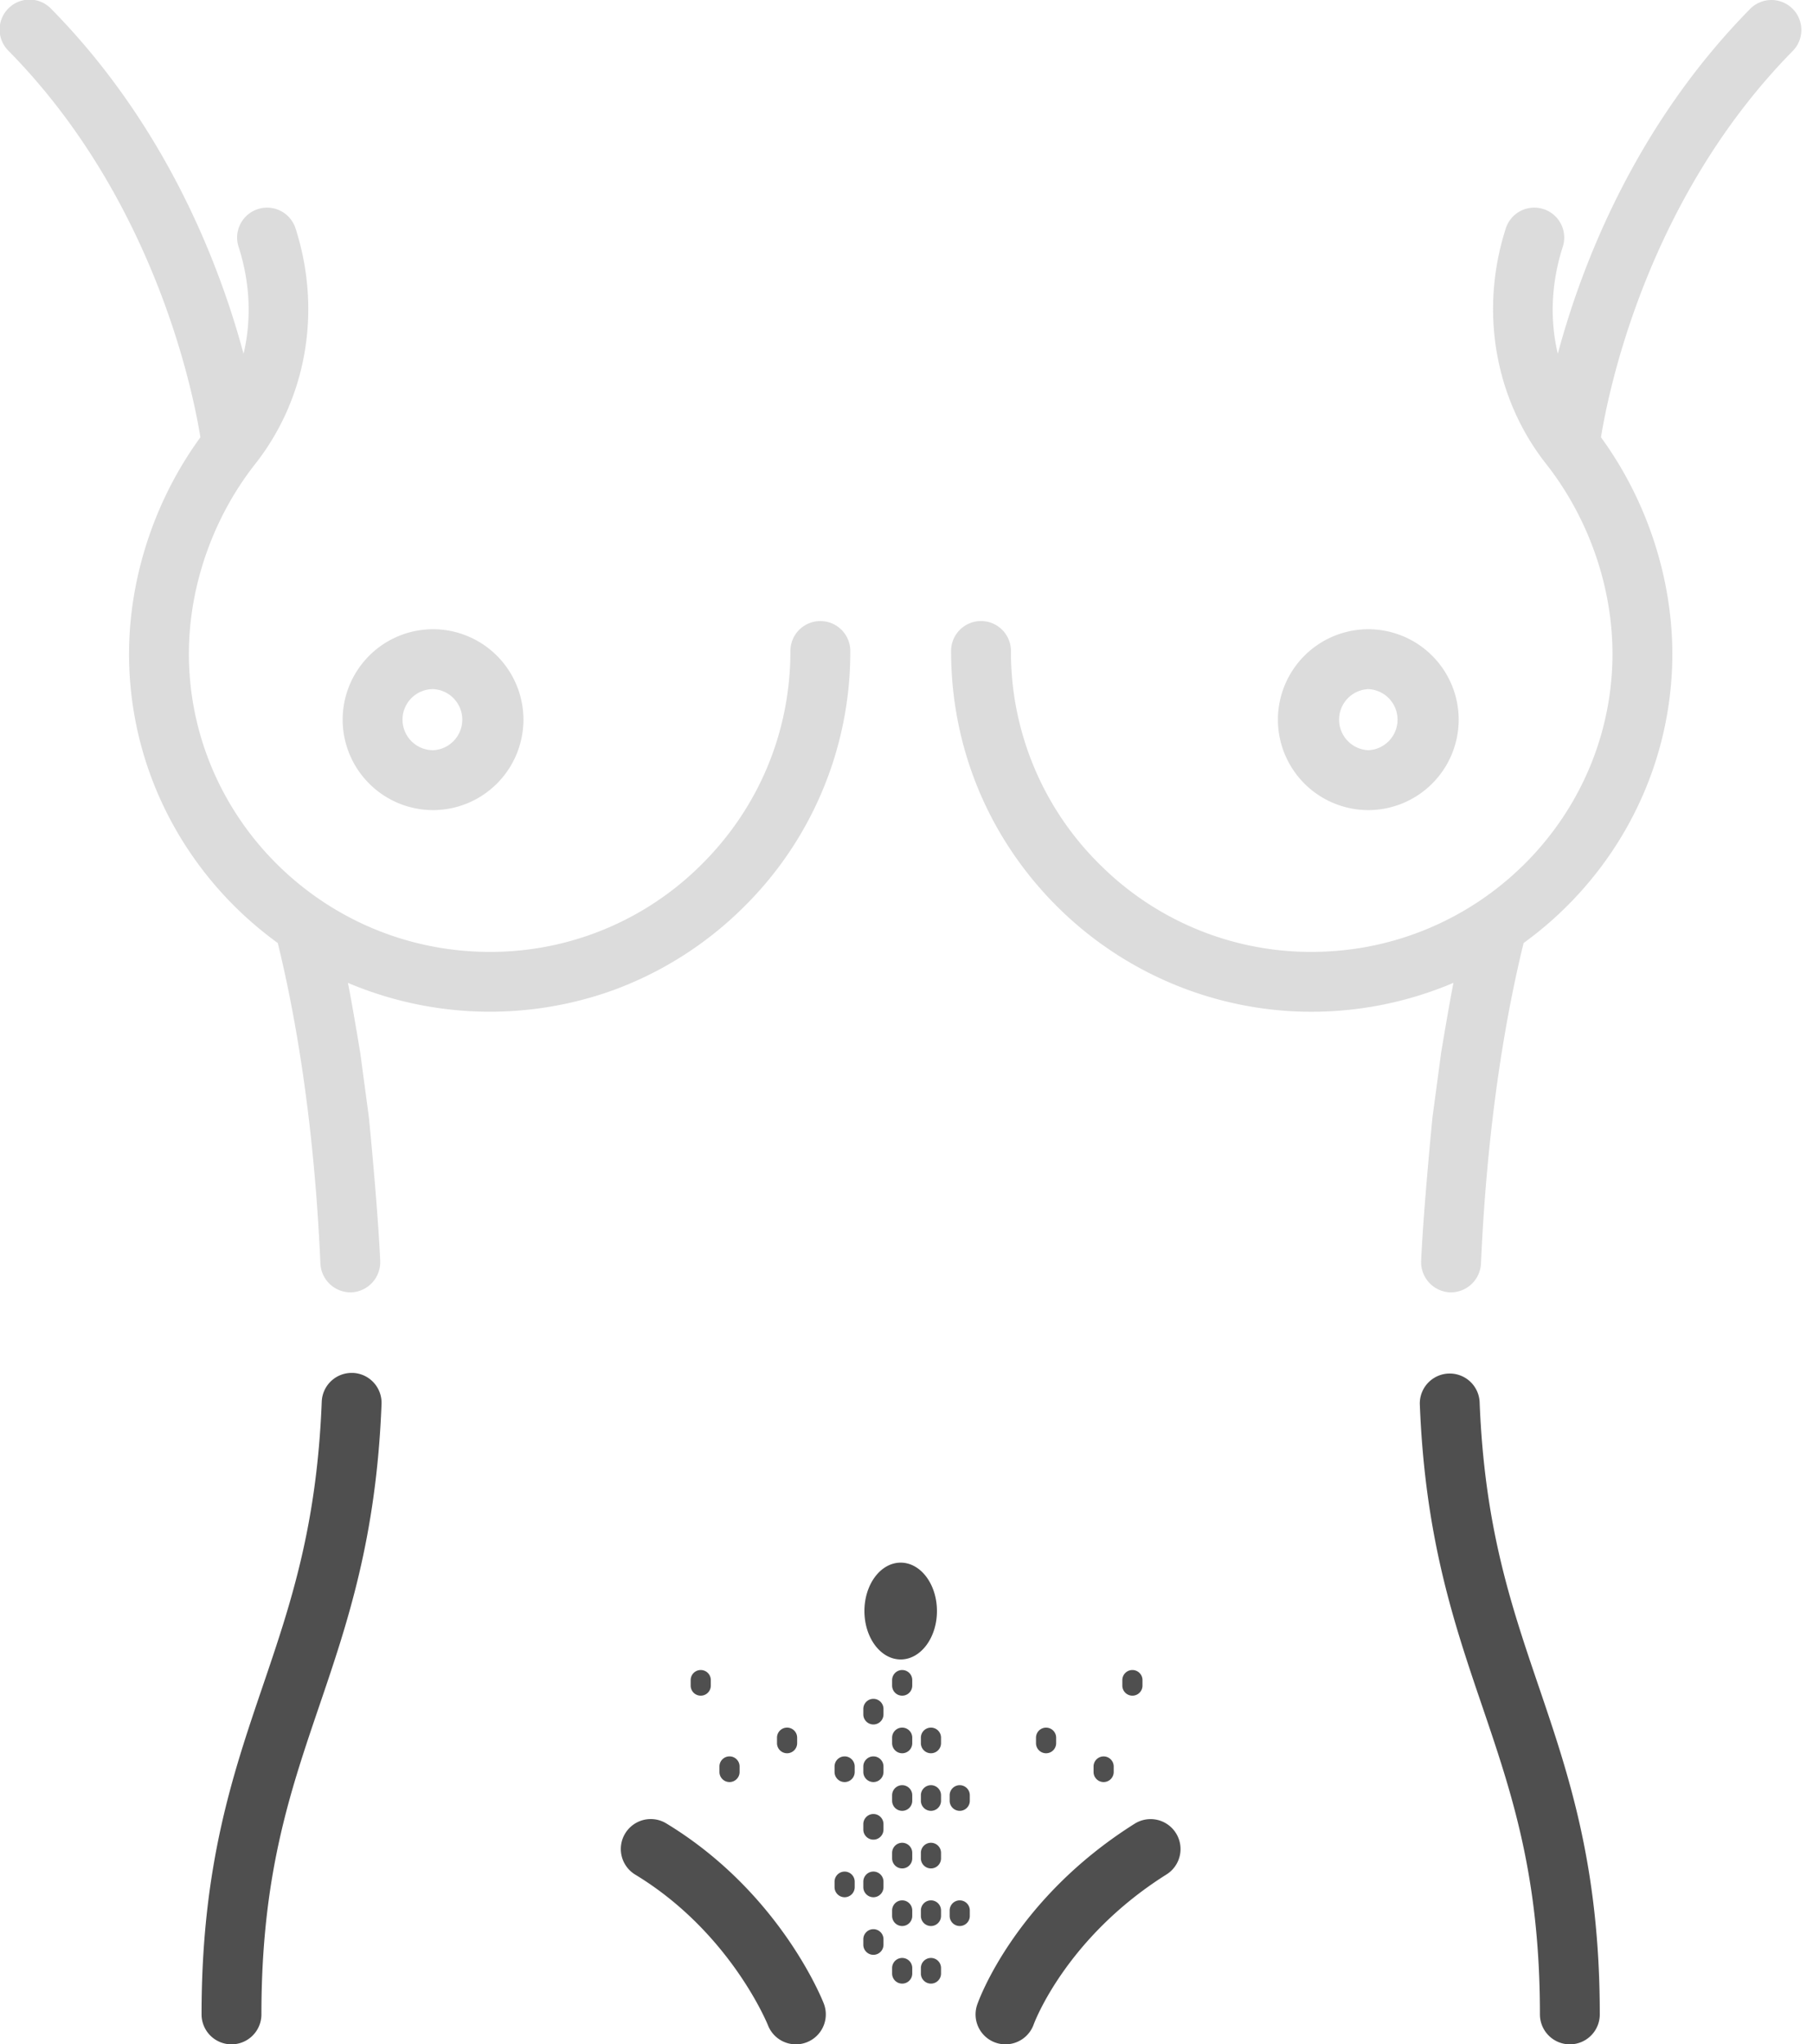 <svg width="63" height="71" fill="none" xmlns="http://www.w3.org/2000/svg"><g opacity=".2" fill="#4F4F4F"><path d="M28.506 21.57a1.04 1.04 0 00-1.04 1.04c0 2.836-1.119 5.491-3.15 7.475a10.371 10.371 0 01-7.552 2.971c-5.488-.129-9.965-4.49-10.192-9.93-.104-2.47.734-5.029 2.3-7.017 1.79-2.276 2.313-5.332 1.398-8.176a1.039 1.039 0 10-1.98.637c.404 1.254.455 2.53.173 3.718C7.637 9.215 5.787 4.378 1.781.31A1.04 1.04 0 10.3 1.77c5.037 5.114 6.394 11.75 6.664 13.417-1.69 2.317-2.587 5.215-2.47 8.026.164 3.919 2.164 7.37 5.158 9.538.571 2.322 1.258 6.048 1.482 11.138a1.05 1.05 0 001.085.994 1.05 1.05 0 00.993-1.085c-.08-1.833-.393-4.99-.393-4.99l-.302-2.252s-.28-1.694-.427-2.421a12.65 12.65 0 009.244.245 12.551 12.551 0 004.437-2.807 12.435 12.435 0 003.776-8.963 1.04 1.04 0 00-1.04-1.04z"/><path d="M15.048 28.135a3.145 3.145 0 003.141-3.141 3.145 3.145 0 00-3.141-3.141 3.145 3.145 0 00-3.141 3.141 3.145 3.145 0 003.141 3.141zm0-4.202a1.062 1.062 0 010 2.122 1.063 1.063 0 01-1.061-1.061c0-.585.476-1.061 1.061-1.061zm32.499 4.202a3.145 3.145 0 003.141-3.141 3.145 3.145 0 00-3.14-3.141 3.145 3.145 0 00-3.142 3.141 3.145 3.145 0 003.141 3.141zm0-4.202a1.062 1.062 0 01.001 2.122 1.062 1.062 0 010-2.122z"/><path d="M62.285.299a1.04 1.04 0 00-1.47.011c-4.007 4.068-5.857 8.905-6.683 11.977-.282-1.188-.23-2.463.173-3.717a1.04 1.04 0 10-1.98-.638c-.915 2.844-.391 5.9 1.399 8.177 1.565 1.988 2.404 4.546 2.3 7.017-.228 5.44-4.705 9.801-10.192 9.93a10.375 10.375 0 01-7.553-2.971 10.37 10.37 0 01-3.15-7.476 1.04 1.04 0 10-2.08 0c0 3.402 1.342 6.586 3.776 8.964a12.542 12.542 0 007.94 3.54 12.624 12.624 0 005.741-.979c-.146.728-.427 2.422-.427 2.422l-.302 2.252s-.312 3.157-.394 4.99a1.05 1.05 0 00.994 1.085 1.05 1.05 0 001.085-.994c.224-5.09.911-8.816 1.482-11.138 2.994-2.168 4.994-5.62 5.158-9.538.117-2.81-.78-5.71-2.47-8.026.27-1.666 1.627-8.303 6.664-13.417a1.04 1.04 0 00-.011-1.471c.41.403-.41-.403 0 0z"/></g><path d="M32.558 55.952c0-.929-.564-1.681-1.26-1.681-.696 0-1.26.752-1.26 1.68 0 .93.564 1.682 1.26 1.682.696 0 1.26-.753 1.26-1.681zM32 66.541a.35.35 0 10.7 0v-.191a.35.35 0 10-.7 0v.191zm-1-2a.35.35 0 10.7 0v-.191a.35.35 0 10-.7 0v.191zm0-4a.35.35 0 10.7 0v-.191a.35.35 0 10-.7 0v.191zm0 8a.35.35 0 10.7 0v-.191a.35.35 0 10-.7 0v.191zm1-6a.35.35 0 10.7 0v-.191a.35.35 0 10-.7 0v.191zm-2.3 3a.35.35 0 11-.7 0v-.19a.35.35 0 11.7 0v.19zm2 1a.35.35 0 11-.7 0v-.191a.35.35 0 11.7 0v.191zm0-4a.35.35 0 11-.7 0v-.191a.35.35 0 11.7 0v.191zm0-4a.35.35 0 11-.7 0v-.191a.35.35 0 11.7 0v.191zm-1 5a.35.35 0 11-.7 0v-.19a.35.35 0 11.7 0v.19zm0-4a.35.35 0 11-.7 0v-.19a.35.35 0 11.7 0v.19zm0 8a.35.35 0 11-.7 0v-.19a.35.35 0 11.7 0v.19zm-1-6a.35.35 0 11-.7 0v-.191a.35.35 0 11.7 0v.191zm1 0a.35.35 0 11-.7 0v-.191a.35.35 0 11.7 0v.191zm0 4a.35.35 0 11-.7 0v-.191a.35.35 0 11.7 0v.191zm-6-7a.35.35 0 11-.7 0v-.191a.35.35 0 11.7 0v.191zm15 0a.35.35 0 11-.7 0v-.191a.35.35 0 11.7 0v.191zm-12 2a.35.35 0 11-.7 0v-.191a.35.35 0 11.7 0v.191zm9 0a.35.35 0 11-.7 0v-.19a.35.35 0 11.7 0v.19zm-11 1a.35.35 0 11-.7 0v-.191a.35.35 0 11.7 0v.191zm13 0a.35.35 0 11-.7 0v-.19a.35.35 0 11.7 0v.19zm-5.7 5a.35.35 0 10.7 0v-.191a.35.35 0 10-.7 0v.191zm-1-2a.35.35 0 10.7 0v-.191a.35.35 0 10-.7 0v.191zm0-4a.35.35 0 10.7 0v-.191a.35.35 0 10-.7 0v.191zm0 8a.35.35 0 10.7 0v-.191a.35.35 0 10-.7 0v.191zm1-6a.35.35 0 10.7 0v-.191a.35.35 0 10-.7 0v.191zm18.415-13.86a1.04 1.04 0 00-2.078.08c.18 4.657 1.19 7.625 2.168 10.495 1.031 3.032 2.006 5.896 2.006 10.704a1.04 1.04 0 102.08 0c0-5.153-1.077-8.315-2.117-11.374-.972-2.855-1.89-5.552-2.059-9.905zm-39.155-.999a1.04 1.04 0 00-1.08 1c-.17 4.352-1.087 7.049-2.059 9.904-1.04 3.059-2.117 6.221-2.117 11.374a1.04 1.04 0 002.08 0c0-4.808.975-7.672 2.007-10.704.977-2.87 1.987-5.838 2.167-10.495a1.04 1.04 0 00-.998-1.08zM27.656 71a1.04 1.04 0 01-.969-.66c-.017-.044-1.314-3.235-4.613-5.234a1.04 1.04 0 111.078-1.779c3.93 2.382 5.412 6.098 5.473 6.255a1.04 1.04 0 01-.97 1.418zm7.284 0a1.038 1.038 0 01-.982-1.38c.05-.148 1.31-3.666 5.47-6.282a1.04 1.04 0 111.108 1.761c-3.512 2.208-4.605 5.179-4.616 5.209a1.043 1.043 0 01-.98.692z" fill="#4F4F4F"/></svg>